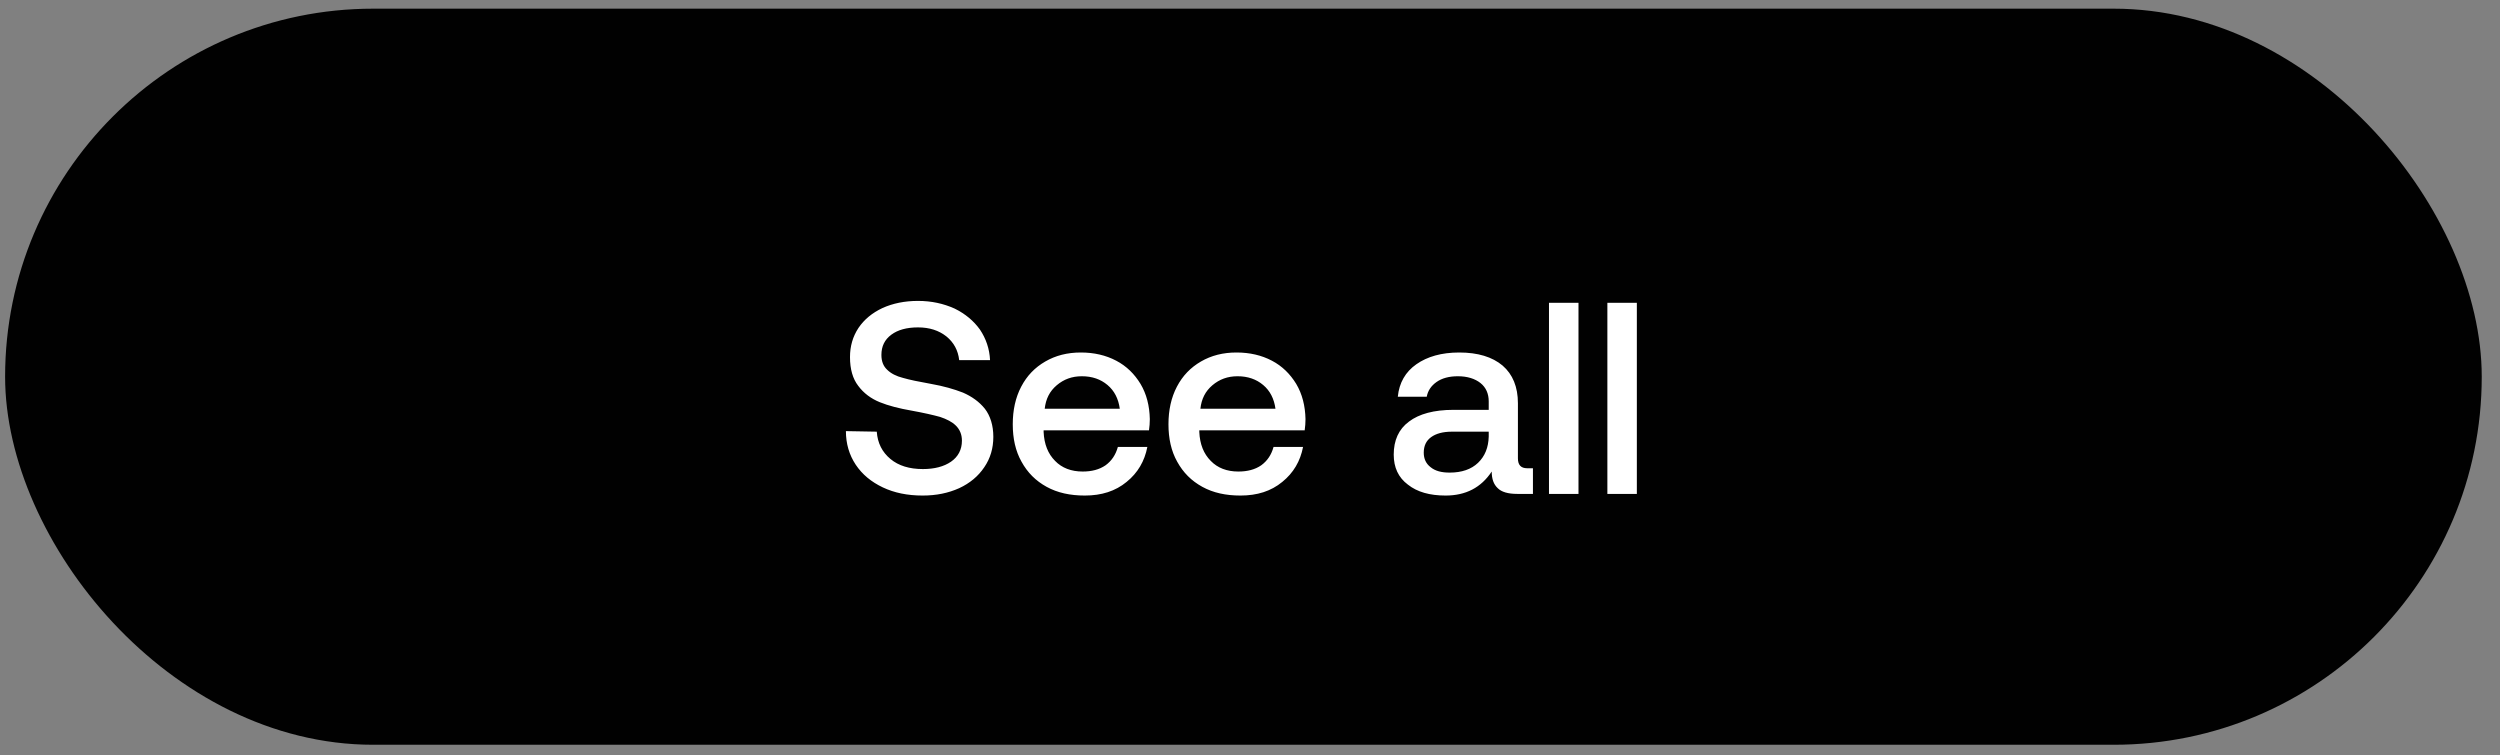 <svg width="96" height="29" viewBox="0 0 96 29" fill="none" xmlns="http://www.w3.org/2000/svg">
<rect x="0" y="0" width="96" height="29" fill="#808080" stroke="none"/>
<rect x="0.196" y="0.333" width="95.103" height="28.266" rx="14.133" fill="#010101"/>
<path d="M33.668 16.576L32.483 16.555C32.483 17.037 32.609 17.467 32.86 17.845C33.112 18.222 33.458 18.505 33.898 18.715C34.339 18.924 34.842 19.029 35.429 19.029C35.953 19.029 36.414 18.935 36.833 18.746C37.242 18.557 37.567 18.285 37.798 17.939C38.028 17.603 38.144 17.215 38.144 16.775C38.144 16.335 38.028 15.968 37.819 15.696C37.599 15.423 37.316 15.224 36.98 15.077C36.634 14.941 36.225 14.825 35.754 14.742C35.282 14.658 34.925 14.584 34.674 14.511C34.422 14.448 34.213 14.343 34.066 14.197C33.919 14.06 33.846 13.872 33.846 13.63C33.846 13.295 33.972 13.043 34.223 12.855C34.475 12.666 34.821 12.572 35.251 12.572C35.691 12.572 36.047 12.687 36.341 12.918C36.624 13.148 36.791 13.452 36.833 13.83H38.018C37.997 13.389 37.861 13.002 37.63 12.656C37.389 12.32 37.064 12.048 36.655 11.848C36.236 11.66 35.775 11.555 35.251 11.555C34.737 11.555 34.286 11.649 33.888 11.828C33.489 12.016 33.185 12.268 32.965 12.593C32.745 12.928 32.64 13.295 32.64 13.714C32.64 14.176 32.745 14.543 32.955 14.815C33.164 15.098 33.447 15.308 33.783 15.444C34.118 15.58 34.527 15.685 35.009 15.769C35.471 15.853 35.837 15.937 36.1 16.01C36.351 16.094 36.561 16.199 36.708 16.346C36.854 16.492 36.938 16.681 36.938 16.922C36.938 17.268 36.791 17.541 36.519 17.729C36.246 17.918 35.879 18.012 35.439 18.012C34.925 18.012 34.506 17.886 34.192 17.624C33.877 17.362 33.699 17.016 33.668 16.576ZM39.215 14.847C38.995 15.266 38.89 15.748 38.89 16.293C38.89 16.838 38.995 17.32 39.226 17.729C39.456 18.148 39.771 18.463 40.19 18.694C40.609 18.924 41.092 19.029 41.658 19.029C42.297 19.029 42.832 18.861 43.262 18.505C43.691 18.159 43.953 17.708 44.058 17.163H42.926C42.842 17.467 42.685 17.698 42.455 17.866C42.213 18.033 41.92 18.107 41.574 18.107C41.134 18.107 40.777 17.97 40.515 17.698C40.243 17.425 40.096 17.058 40.075 16.587V16.524H44.121C44.142 16.377 44.153 16.241 44.153 16.094C44.142 15.58 44.027 15.13 43.796 14.742C43.566 14.364 43.262 14.06 42.863 13.851C42.465 13.641 42.014 13.536 41.501 13.536C40.987 13.536 40.536 13.651 40.138 13.882C39.739 14.113 39.435 14.427 39.215 14.847ZM43 15.696H40.117C40.159 15.318 40.306 15.025 40.578 14.794C40.851 14.563 41.165 14.448 41.542 14.448C41.941 14.448 42.266 14.563 42.528 14.784C42.79 15.004 42.947 15.308 43 15.696ZM45.194 14.847C44.974 15.266 44.869 15.748 44.869 16.293C44.869 16.838 44.974 17.32 45.204 17.729C45.435 18.148 45.749 18.463 46.169 18.694C46.588 18.924 47.07 19.029 47.636 19.029C48.276 19.029 48.81 18.861 49.24 18.505C49.67 18.159 49.932 17.708 50.037 17.163H48.904C48.821 17.467 48.663 17.698 48.433 17.866C48.192 18.033 47.898 18.107 47.552 18.107C47.112 18.107 46.756 17.97 46.493 17.698C46.221 17.425 46.074 17.058 46.053 16.587V16.524H50.1C50.12 16.377 50.131 16.241 50.131 16.094C50.12 15.58 50.005 15.13 49.775 14.742C49.544 14.364 49.24 14.06 48.842 13.851C48.443 13.641 47.993 13.536 47.479 13.536C46.965 13.536 46.514 13.651 46.116 13.882C45.718 14.113 45.414 14.427 45.194 14.847ZM48.978 15.696H46.095C46.137 15.318 46.284 15.025 46.556 14.794C46.829 14.563 47.144 14.448 47.521 14.448C47.919 14.448 48.244 14.563 48.506 14.784C48.768 15.004 48.925 15.308 48.978 15.696ZM58.865 17.981H58.645C58.404 17.981 58.288 17.855 58.288 17.603V15.486C58.288 14.857 58.089 14.375 57.701 14.039C57.303 13.704 56.747 13.536 56.035 13.536C55.353 13.536 54.808 13.693 54.389 13.987C53.969 14.28 53.728 14.7 53.676 15.234H54.787C54.829 15.004 54.955 14.815 55.164 14.668C55.374 14.521 55.647 14.448 55.982 14.448C56.349 14.448 56.642 14.543 56.852 14.71C57.062 14.878 57.167 15.119 57.167 15.412V15.738H55.814C55.06 15.738 54.494 15.895 54.106 16.188C53.707 16.482 53.519 16.912 53.519 17.457C53.519 17.949 53.697 18.337 54.064 18.61C54.42 18.893 54.902 19.029 55.51 19.029C56.286 19.029 56.873 18.725 57.282 18.107C57.282 18.39 57.355 18.599 57.513 18.746C57.659 18.893 57.911 18.966 58.267 18.966H58.865V17.981ZM57.167 16.576V16.765C57.156 17.184 57.02 17.52 56.758 17.771C56.496 18.023 56.129 18.148 55.668 18.148C55.353 18.148 55.112 18.086 54.934 17.939C54.756 17.803 54.672 17.614 54.672 17.383C54.672 17.121 54.766 16.922 54.955 16.786C55.144 16.649 55.406 16.576 55.762 16.576H57.167ZM59.481 11.628V18.966H60.614V11.628H59.481ZM61.723 11.628V18.966H62.855V11.628H61.723Z" fill="white"/>
</svg>
